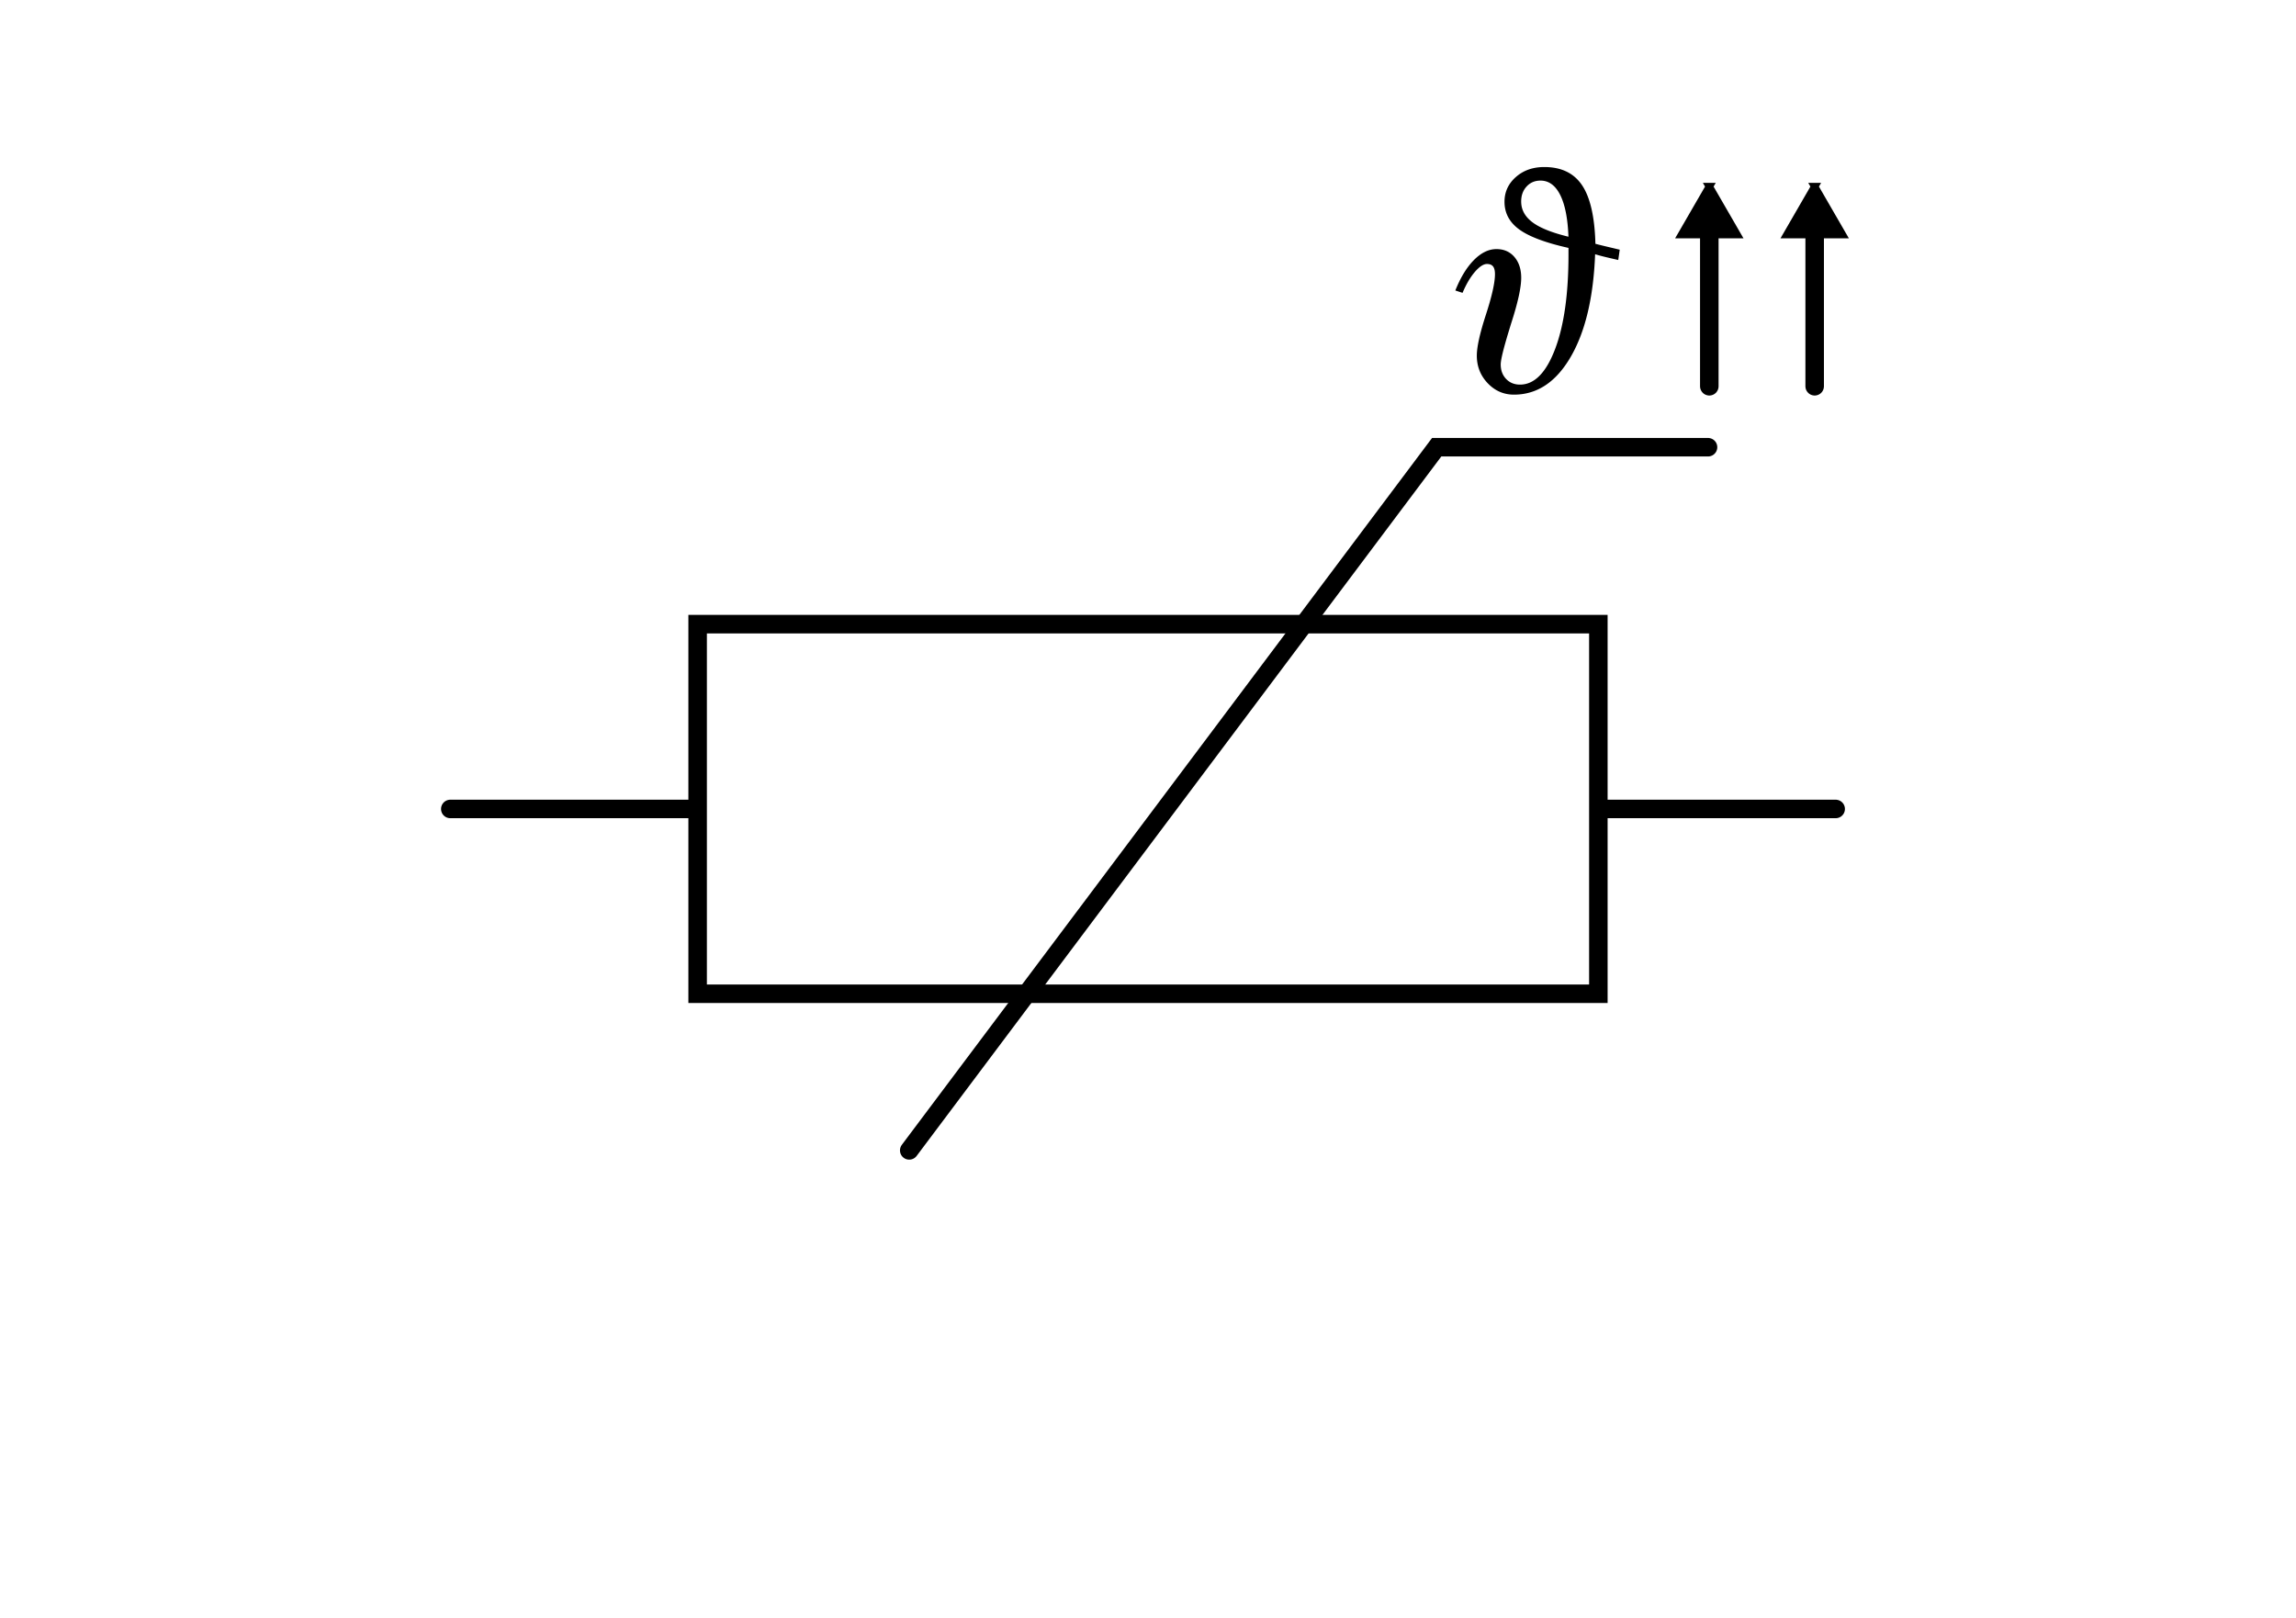 <svg xmlns="http://www.w3.org/2000/svg" width="372.047" height="262.205"><title>Schaltzeichen Widerstand (Kaltleiter)</title><defs><marker id="a" orient="auto" overflow="visible"><path d="M2.308 0l-3.46 2v-4l3.46 2z" fill-rule="evenodd" stroke="#000" stroke-width=".4pt"/></marker></defs><g fill="none" stroke="#000" stroke-width="3" stroke-linecap="round"><path d="M111.42 131.102H72.966M259 101.152v59.9H113.046v-59.9zM297.455 131.102h-38.456"/><path d="M147.333 186.436l85.47-113.959h43.968"/></g><path d="M254.154 40.175c-3.71-.827-6.364-1.823-7.964-2.984-1.6-1.161-2.398-2.657-2.398-4.489 0-1.591.611-2.928 1.838-4.01 1.226-1.082 2.76-1.622 4.607-1.622 2.77 0 4.814.99 6.137 2.973 1.32 1.98 2.036 5.134 2.15 9.467.65.175 1.661.419 3.032.739.396.096.7.17.906.215l-.238 1.671c-1.05-.238-1.83-.42-2.339-.547a30.13 30.13 0 0 1-1.41-.385c-.27 7.02-1.592 12.568-3.962 16.643-2.37 4.072-5.434 6.111-9.192 6.111-1.654 0-3.073-.617-4.248-1.849-1.178-1.235-1.767-2.727-1.767-4.477 0-1.402.49-3.608 1.47-6.627.98-3.013 1.47-5.207 1.47-6.575 0-.572-.105-.991-.312-1.252-.207-.263-.532-.396-.98-.396-.572 0-1.229.43-1.968 1.288-.739.861-1.404 1.99-1.993 3.39l-1.17-.382c.844-2.116 1.85-3.764 3.019-4.942 1.17-1.178 2.384-1.767 3.641-1.767 1.21 0 2.181.425 2.914 1.277.731.852 1.1 1.977 1.1 3.378 0 1.578-.542 4.036-1.623 7.375-.128.413-.224.725-.286.931l-.145.479c-.844 2.784-1.266 4.536-1.266 5.25 0 .954.292 1.739.873 2.35.58.615 1.333.92 2.256.92 2.323 0 4.214-1.91 5.67-5.728 1.458-3.823 2.183-8.937 2.183-15.351v-1.074zm0-1.812c-.11-2.96-.558-5.216-1.337-6.768-.779-1.552-1.846-2.328-3.197-2.328-.906 0-1.654.317-2.243.954-.59.64-.884 1.45-.884 2.436 0 1.322.604 2.438 1.816 3.356 1.212.917 3.154 1.696 5.845 2.35z"/><g stroke-width="3" stroke-miterlimit="2.613"><g fill="none" stroke="#000" stroke-width="3.169" stroke-linecap="round" marker-end="url(#a)" transform="translate(-179.095 -786.52) scale(.947)"><path d="M481.598 896.642v-28.688M499.627 896.642v-28.688"/></g></g></svg>
